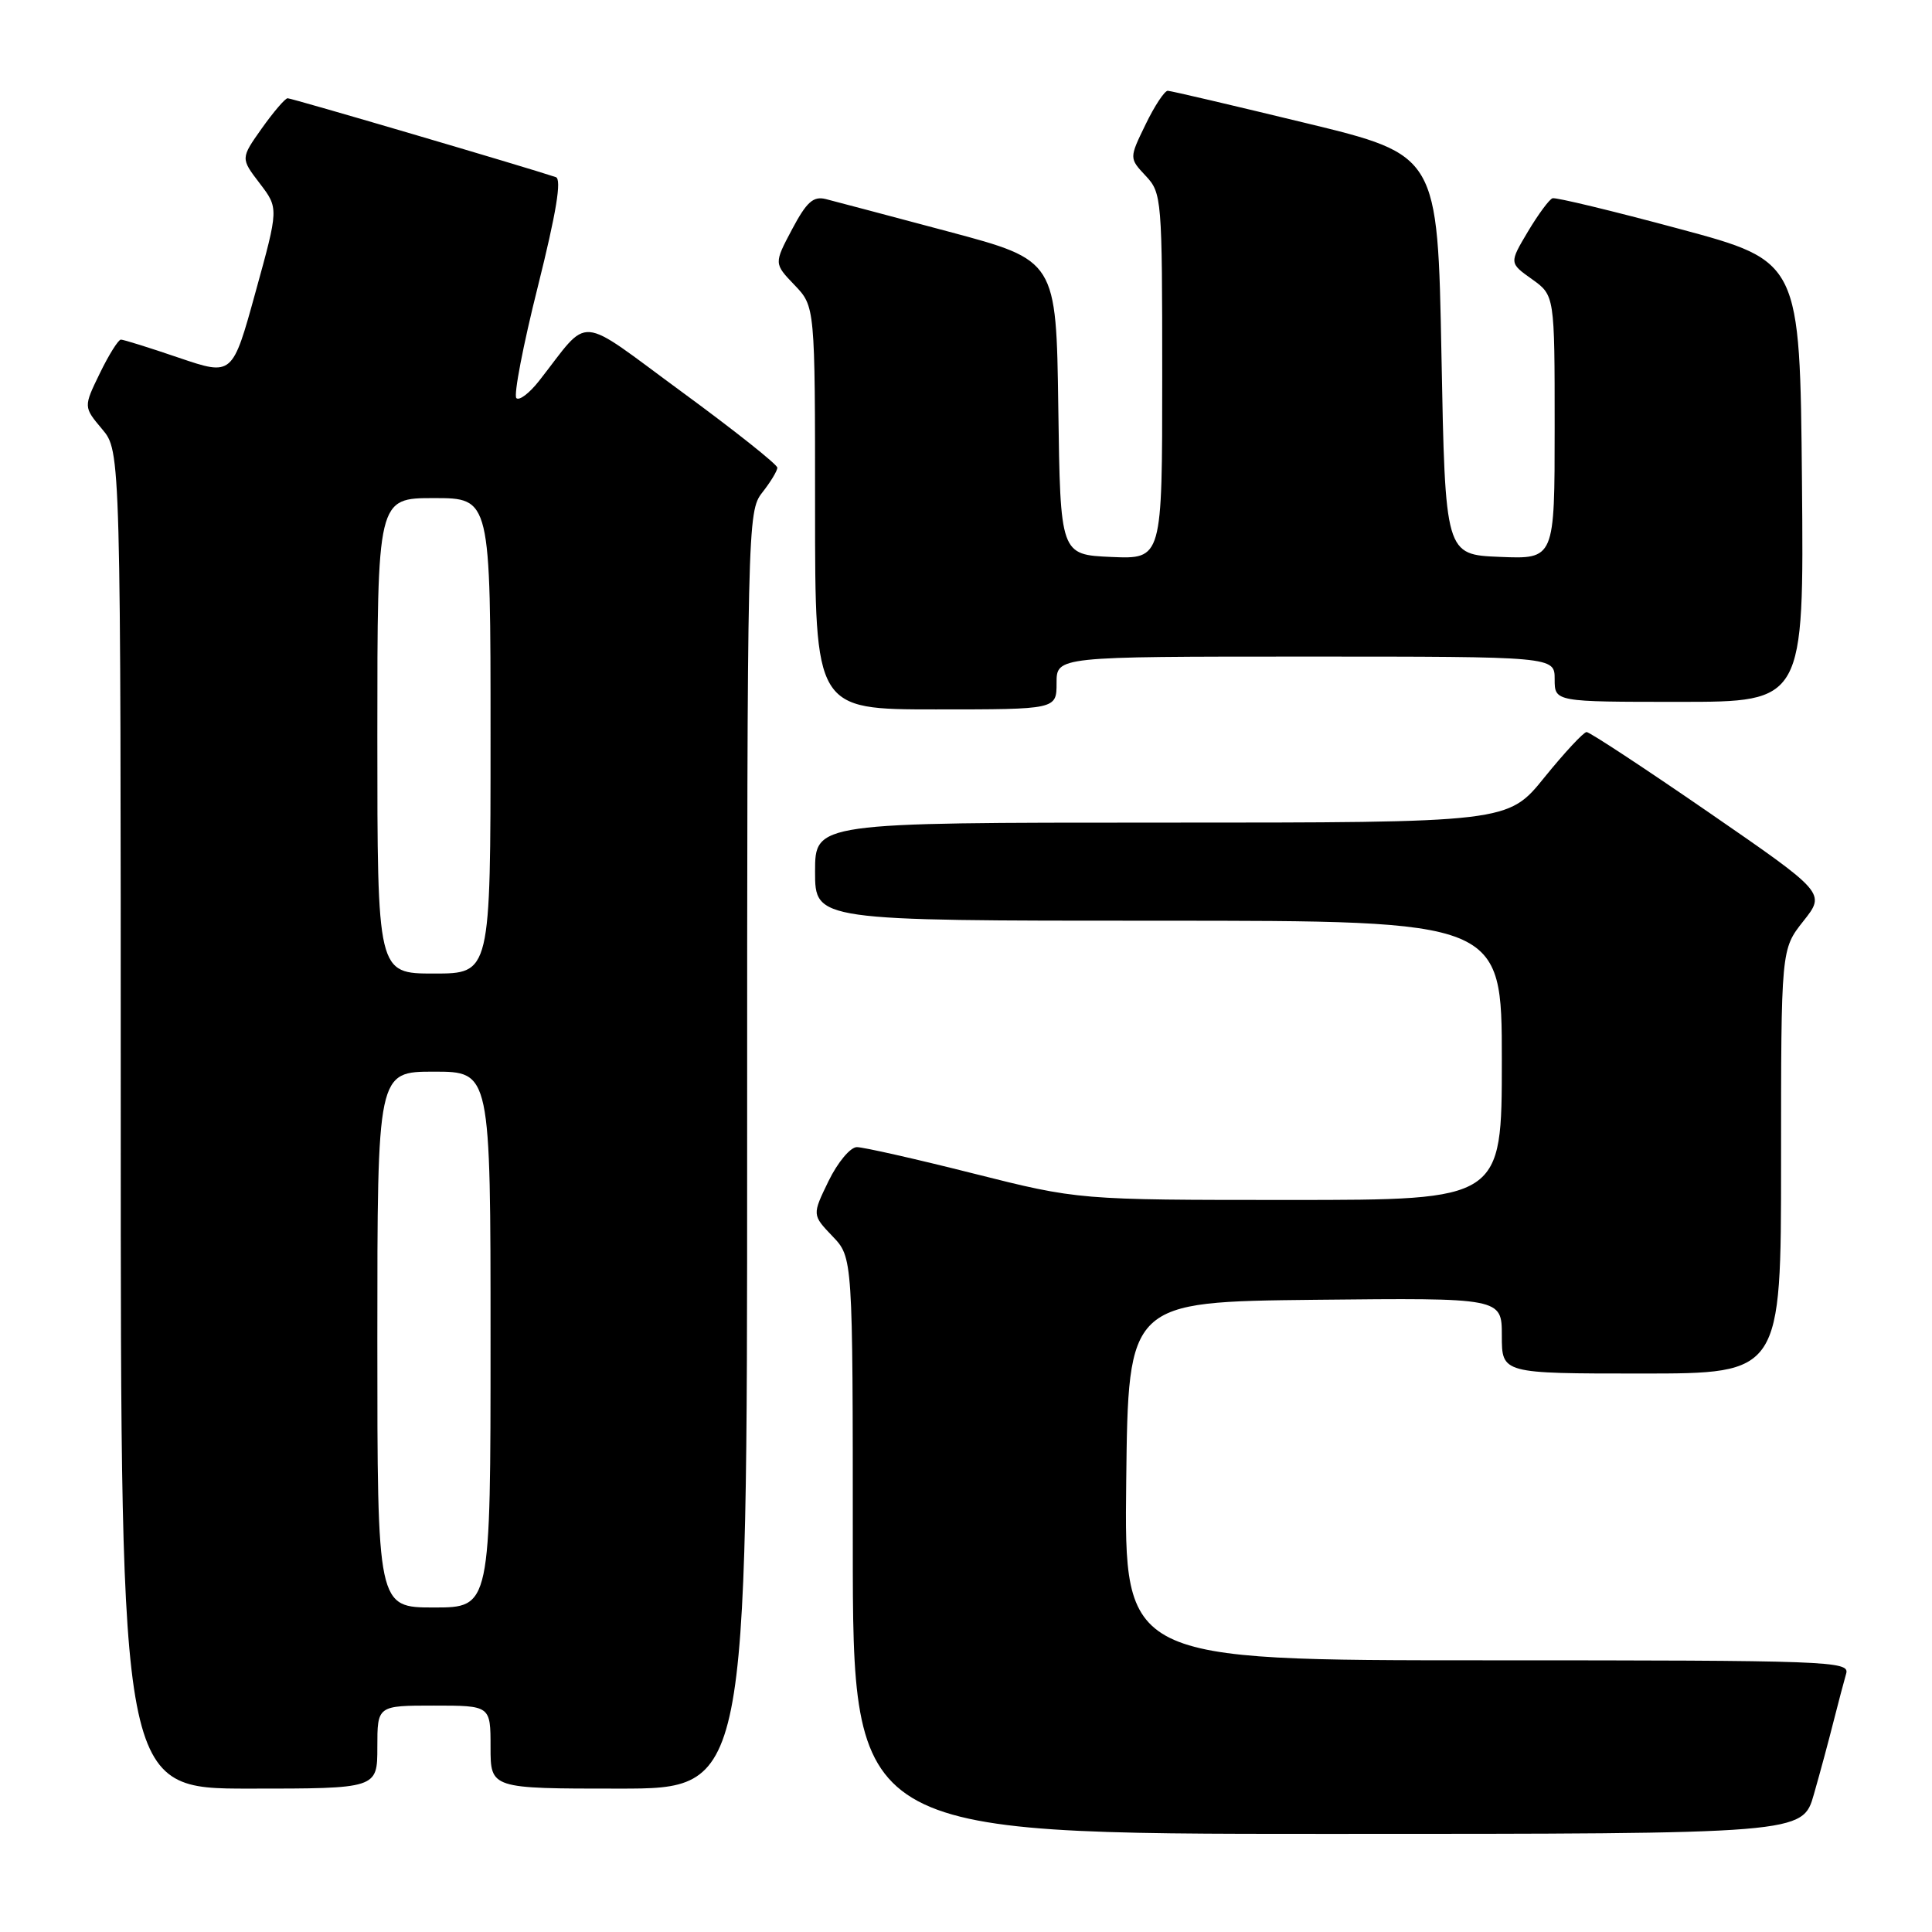 <?xml version="1.0" encoding="UTF-8" standalone="no"?>
<!DOCTYPE svg PUBLIC "-//W3C//DTD SVG 1.1//EN" "http://www.w3.org/Graphics/SVG/1.1/DTD/svg11.dtd" >
<svg xmlns="http://www.w3.org/2000/svg" xmlns:xlink="http://www.w3.org/1999/xlink" version="1.1" viewBox="0 0 256 256">
 <g >
 <path fill="currentColor"
d=" M 240.35 237.75 C 241.18 234.86 242.36 230.47 242.98 228.00 C 243.61 225.53 244.35 222.71 244.63 221.75 C 245.11 220.10 242.37 220.00 197.05 220.00 C 148.96 220.00 148.96 220.00 149.23 196.25 C 149.50 172.50 149.50 172.50 174.25 172.23 C 199.00 171.97 199.00 171.97 199.00 176.98 C 199.00 182.00 199.00 182.00 217.50 182.00 C 236.00 182.00 236.00 182.00 236.00 153.89 C 236.00 125.79 236.00 125.79 238.95 122.06 C 241.91 118.33 241.91 118.33 226.44 107.66 C 217.93 101.80 210.64 97.00 210.23 97.00 C 209.83 97.01 207.32 99.71 204.65 103.00 C 199.81 109.00 199.81 109.00 153.90 109.00 C 108.00 109.00 108.00 109.00 108.00 115.50 C 108.00 122.00 108.00 122.00 153.50 122.00 C 199.00 122.00 199.00 122.00 199.00 140.50 C 199.00 159.00 199.00 159.00 170.95 159.00 C 142.90 159.00 142.90 159.00 129.00 155.50 C 121.36 153.57 114.40 152.00 113.54 152.00 C 112.68 152.00 111.00 154.01 109.79 156.49 C 107.61 160.98 107.61 160.98 110.30 163.80 C 113.00 166.61 113.00 166.61 113.00 204.80 C 113.00 243.00 113.00 243.00 175.93 243.00 C 238.86 243.00 238.86 243.00 240.35 237.75 Z  M 50.00 231.50 C 50.00 226.00 50.00 226.00 57.50 226.00 C 65.00 226.00 65.00 226.00 65.00 231.50 C 65.00 237.00 65.00 237.00 82.00 237.00 C 99.00 237.00 99.00 237.00 99.00 152.41 C 99.00 69.33 99.04 67.77 101.00 65.27 C 102.10 63.87 103.00 62.39 103.00 61.97 C 103.00 61.55 97.31 57.03 90.35 51.93 C 76.17 41.53 78.32 41.69 71.43 50.47 C 70.15 52.10 68.80 53.13 68.42 52.75 C 68.04 52.38 69.32 45.72 71.27 37.96 C 73.71 28.19 74.45 23.74 73.65 23.47 C 69.81 22.18 38.62 13.00 38.11 13.02 C 37.78 13.03 36.24 14.83 34.69 17.01 C 31.88 20.98 31.88 20.98 34.41 24.29 C 36.93 27.59 36.93 27.59 33.86 38.70 C 30.80 49.81 30.80 49.81 23.72 47.41 C 19.83 46.08 16.37 45.00 16.02 45.00 C 15.68 45.00 14.42 47.01 13.23 49.46 C 11.06 53.92 11.06 53.92 13.53 56.86 C 16.00 59.79 16.00 59.79 16.00 148.39 C 16.00 237.00 16.00 237.00 33.00 237.00 C 50.00 237.00 50.00 237.00 50.00 231.50 Z  M 140.00 90.50 C 140.00 87.00 140.00 87.00 173.00 87.00 C 206.00 87.00 206.00 87.00 206.00 90.00 C 206.00 93.00 206.00 93.00 222.52 93.00 C 239.03 93.00 239.03 93.00 238.77 63.81 C 238.50 34.62 238.50 34.62 222.50 30.32 C 213.70 27.95 206.15 26.13 205.72 26.27 C 205.29 26.41 203.83 28.39 202.46 30.68 C 199.98 34.85 199.98 34.85 202.99 36.99 C 206.00 39.14 206.00 39.14 206.00 56.61 C 206.00 74.09 206.00 74.09 198.75 73.79 C 191.50 73.50 191.50 73.50 191.00 47.02 C 190.50 20.54 190.50 20.54 173.00 16.30 C 163.38 13.97 155.16 12.04 154.74 12.03 C 154.32 12.01 152.99 14.02 151.80 16.48 C 149.62 20.96 149.62 20.96 151.81 23.30 C 153.94 25.56 154.00 26.30 154.00 49.86 C 154.00 74.09 154.00 74.09 147.25 73.80 C 140.50 73.50 140.50 73.50 140.23 54.00 C 139.96 34.50 139.96 34.50 125.73 30.70 C 117.90 28.61 110.57 26.67 109.43 26.38 C 107.76 25.96 106.88 26.76 104.95 30.39 C 102.55 34.92 102.55 34.92 105.27 37.76 C 108.00 40.61 108.00 40.61 108.00 67.30 C 108.00 94.00 108.00 94.00 124.00 94.00 C 140.00 94.00 140.00 94.00 140.00 90.50 Z  M 50.00 177.50 C 50.00 142.00 50.00 142.00 57.50 142.00 C 65.00 142.00 65.00 142.00 65.00 177.50 C 65.00 213.00 65.00 213.00 57.50 213.00 C 50.00 213.00 50.00 213.00 50.00 177.50 Z  M 50.00 97.50 C 50.00 66.00 50.00 66.00 57.50 66.00 C 65.00 66.00 65.00 66.00 65.00 97.50 C 65.00 129.00 65.00 129.00 57.50 129.00 C 50.00 129.00 50.00 129.00 50.00 97.50 Z "/>
</g>
</svg>